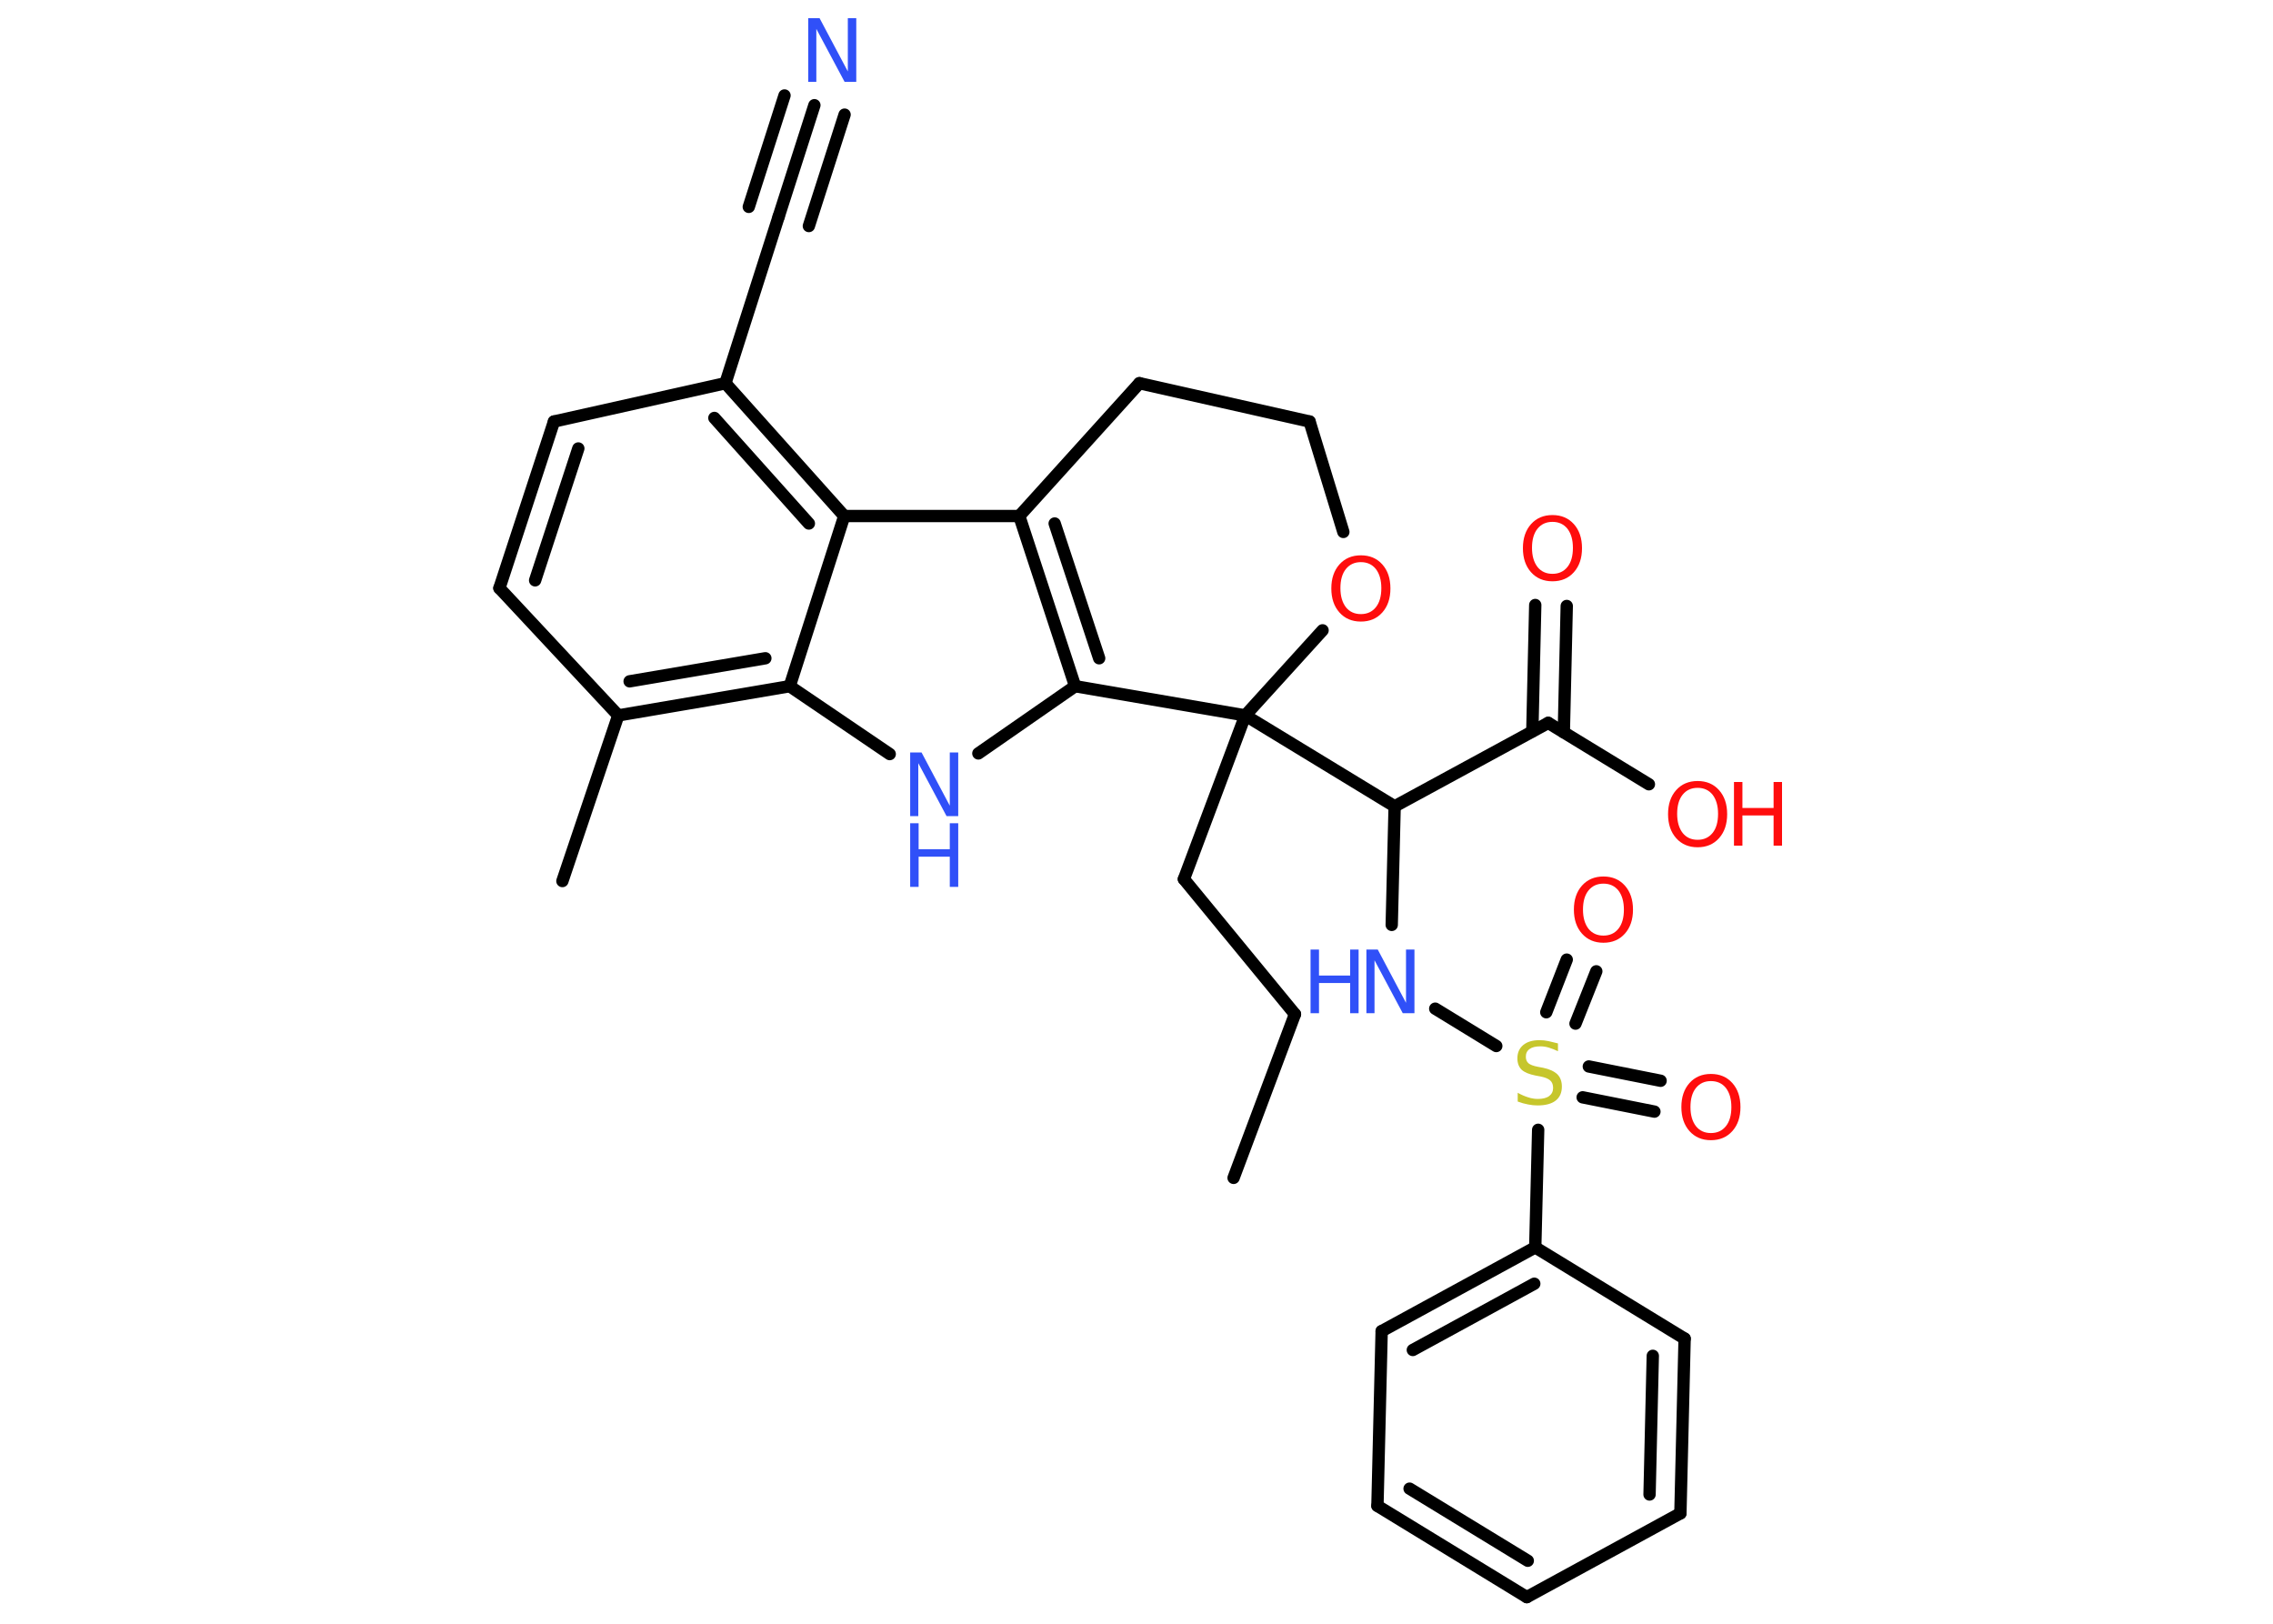 <?xml version='1.0' encoding='UTF-8'?>
<!DOCTYPE svg PUBLIC "-//W3C//DTD SVG 1.1//EN" "http://www.w3.org/Graphics/SVG/1.1/DTD/svg11.dtd">
<svg version='1.2' xmlns='http://www.w3.org/2000/svg' xmlns:xlink='http://www.w3.org/1999/xlink' width='70.0mm' height='50.0mm' viewBox='0 0 70.0 50.0'>
  <desc>Generated by the Chemistry Development Kit (http://github.com/cdk)</desc>
  <g stroke-linecap='round' stroke-linejoin='round' stroke='#000000' stroke-width='.38' fill='#FF0D0D'>
    <rect x='.0' y='.0' width='70.0' height='50.0' fill='#FFFFFF' stroke='none'/>
    <g id='mol1' class='mol'>
      <line id='mol1bnd1' class='bond' x1='37.99' y1='36.27' x2='39.88' y2='31.23'/>
      <line id='mol1bnd2' class='bond' x1='39.88' y1='31.23' x2='36.46' y2='27.07'/>
      <line id='mol1bnd3' class='bond' x1='36.46' y1='27.07' x2='38.35' y2='22.03'/>
      <line id='mol1bnd4' class='bond' x1='38.35' y1='22.03' x2='42.95' y2='24.83'/>
      <line id='mol1bnd5' class='bond' x1='42.95' y1='24.83' x2='42.86' y2='28.48'/>
      <line id='mol1bnd6' class='bond' x1='44.2' y1='31.06' x2='46.08' y2='32.21'/>
      <g id='mol1bnd7' class='bond'>
        <line x1='47.62' y1='31.17' x2='48.25' y2='29.55'/>
        <line x1='48.52' y1='31.52' x2='49.16' y2='29.91'/>
      </g>
      <g id='mol1bnd8' class='bond'>
        <line x1='48.93' y1='32.84' x2='51.14' y2='33.28'/>
        <line x1='48.74' y1='33.79' x2='50.95' y2='34.23'/>
      </g>
      <line id='mol1bnd9' class='bond' x1='47.37' y1='34.79' x2='47.28' y2='38.41'/>
      <g id='mol1bnd10' class='bond'>
        <line x1='47.28' y1='38.41' x2='42.55' y2='40.99'/>
        <line x1='47.25' y1='39.53' x2='43.51' y2='41.57'/>
      </g>
      <line id='mol1bnd11' class='bond' x1='42.55' y1='40.99' x2='42.42' y2='46.37'/>
      <g id='mol1bnd12' class='bond'>
        <line x1='42.42' y1='46.37' x2='47.02' y2='49.18'/>
        <line x1='43.41' y1='45.84' x2='47.05' y2='48.06'/>
      </g>
      <line id='mol1bnd13' class='bond' x1='47.02' y1='49.18' x2='51.75' y2='46.6'/>
      <g id='mol1bnd14' class='bond'>
        <line x1='51.75' y1='46.6' x2='51.88' y2='41.22'/>
        <line x1='50.8' y1='46.02' x2='50.9' y2='41.75'/>
      </g>
      <line id='mol1bnd15' class='bond' x1='47.28' y1='38.41' x2='51.88' y2='41.22'/>
      <line id='mol1bnd16' class='bond' x1='42.95' y1='24.83' x2='47.68' y2='22.26'/>
      <g id='mol1bnd17' class='bond'>
        <line x1='47.19' y1='22.52' x2='47.28' y2='18.63'/>
        <line x1='48.16' y1='22.55' x2='48.25' y2='18.66'/>
      </g>
      <line id='mol1bnd18' class='bond' x1='47.68' y1='22.26' x2='50.78' y2='24.15'/>
      <line id='mol1bnd19' class='bond' x1='38.35' y1='22.03' x2='40.73' y2='19.41'/>
      <line id='mol1bnd20' class='bond' x1='41.37' y1='16.38' x2='40.33' y2='12.98'/>
      <line id='mol1bnd21' class='bond' x1='40.33' y1='12.98' x2='35.09' y2='11.8'/>
      <line id='mol1bnd22' class='bond' x1='35.09' y1='11.8' x2='31.39' y2='15.89'/>
      <g id='mol1bnd23' class='bond'>
        <line x1='31.39' y1='15.89' x2='33.11' y2='21.13'/>
        <line x1='32.48' y1='16.12' x2='33.85' y2='20.27'/>
      </g>
      <line id='mol1bnd24' class='bond' x1='38.35' y1='22.03' x2='33.11' y2='21.13'/>
      <line id='mol1bnd25' class='bond' x1='33.11' y1='21.13' x2='30.13' y2='23.2'/>
      <line id='mol1bnd26' class='bond' x1='27.4' y1='23.22' x2='24.32' y2='21.13'/>
      <g id='mol1bnd27' class='bond'>
        <line x1='19.04' y1='22.03' x2='24.32' y2='21.13'/>
        <line x1='19.39' y1='20.98' x2='23.57' y2='20.27'/>
      </g>
      <line id='mol1bnd28' class='bond' x1='19.04' y1='22.03' x2='17.32' y2='27.13'/>
      <line id='mol1bnd29' class='bond' x1='19.04' y1='22.03' x2='15.38' y2='18.11'/>
      <g id='mol1bnd30' class='bond'>
        <line x1='17.06' y1='12.98' x2='15.38' y2='18.11'/>
        <line x1='17.81' y1='13.81' x2='16.48' y2='17.87'/>
      </g>
      <line id='mol1bnd31' class='bond' x1='17.06' y1='12.98' x2='22.34' y2='11.8'/>
      <line id='mol1bnd32' class='bond' x1='22.34' y1='11.8' x2='23.98' y2='6.67'/>
      <g id='mol1bnd33' class='bond'>
        <line x1='23.98' y1='6.67' x2='25.08' y2='3.24'/>
        <line x1='23.06' y1='6.37' x2='24.16' y2='2.94'/>
        <line x1='24.91' y1='6.96' x2='26.01' y2='3.53'/>
      </g>
      <g id='mol1bnd34' class='bond'>
        <line x1='26.0' y1='15.89' x2='22.34' y2='11.8'/>
        <line x1='24.91' y1='16.12' x2='22.0' y2='12.87'/>
      </g>
      <line id='mol1bnd35' class='bond' x1='31.39' y1='15.89' x2='26.0' y2='15.89'/>
      <line id='mol1bnd36' class='bond' x1='24.32' y1='21.13' x2='26.0' y2='15.89'/>
      <g id='mol1atm6' class='atom'>
        <path d='M42.08 29.24h.35l.87 1.64v-1.64h.26v1.96h-.36l-.87 -1.63v1.63h-.25v-1.96z' stroke='none' fill='#3050F8'/>
        <path d='M40.36 29.24h.26v.8h.96v-.8h.26v1.96h-.26v-.93h-.96v.93h-.26v-1.96z' stroke='none' fill='#3050F8'/>
      </g>
      <path id='mol1atm7' class='atom' d='M47.98 32.11v.26q-.15 -.07 -.28 -.11q-.13 -.04 -.26 -.04q-.22 .0 -.33 .08q-.12 .08 -.12 .24q.0 .13 .08 .2q.08 .07 .29 .11l.16 .03q.29 .06 .44 .2q.14 .14 .14 .38q.0 .28 -.19 .43q-.19 .15 -.56 .15q-.14 .0 -.29 -.03q-.16 -.03 -.32 -.09v-.27q.16 .09 .32 .14q.15 .05 .3 .05q.23 .0 .35 -.09q.12 -.09 .12 -.25q.0 -.15 -.09 -.23q-.09 -.08 -.29 -.12l-.16 -.03q-.3 -.06 -.43 -.18q-.13 -.13 -.13 -.35q.0 -.26 .18 -.41q.18 -.15 .5 -.15q.14 .0 .28 .03q.14 .03 .29 .07z' stroke='none' fill='#C6C62C'/>
      <path id='mol1atm8' class='atom' d='M49.38 27.21q-.29 .0 -.46 .21q-.17 .21 -.17 .59q.0 .37 .17 .59q.17 .21 .46 .21q.29 .0 .46 -.21q.17 -.21 .17 -.59q.0 -.37 -.17 -.59q-.17 -.21 -.46 -.21zM49.38 26.99q.41 .0 .66 .28q.25 .28 .25 .74q.0 .46 -.25 .74q-.25 .28 -.66 .28q-.41 .0 -.66 -.28q-.25 -.28 -.25 -.74q.0 -.46 .25 -.74q.25 -.28 .66 -.28z' stroke='none'/>
      <path id='mol1atm9' class='atom' d='M52.69 33.29q-.29 .0 -.46 .21q-.17 .21 -.17 .59q.0 .37 .17 .59q.17 .21 .46 .21q.29 .0 .46 -.21q.17 -.21 .17 -.59q.0 -.37 -.17 -.59q-.17 -.21 -.46 -.21zM52.69 33.07q.41 .0 .66 .28q.25 .28 .25 .74q.0 .46 -.25 .74q-.25 .28 -.66 .28q-.41 .0 -.66 -.28q-.25 -.28 -.25 -.74q.0 -.46 .25 -.74q.25 -.28 .66 -.28z' stroke='none'/>
      <path id='mol1atm17' class='atom' d='M47.81 16.07q-.29 .0 -.46 .21q-.17 .21 -.17 .59q.0 .37 .17 .59q.17 .21 .46 .21q.29 .0 .46 -.21q.17 -.21 .17 -.59q.0 -.37 -.17 -.59q-.17 -.21 -.46 -.21zM47.81 15.86q.41 .0 .66 .28q.25 .28 .25 .74q.0 .46 -.25 .74q-.25 .28 -.66 .28q-.41 .0 -.66 -.28q-.25 -.28 -.25 -.74q.0 -.46 .25 -.74q.25 -.28 .66 -.28z' stroke='none'/>
      <g id='mol1atm18' class='atom'>
        <path d='M52.28 24.26q-.29 .0 -.46 .21q-.17 .21 -.17 .59q.0 .37 .17 .59q.17 .21 .46 .21q.29 .0 .46 -.21q.17 -.21 .17 -.59q.0 -.37 -.17 -.59q-.17 -.21 -.46 -.21zM52.28 24.05q.41 .0 .66 .28q.25 .28 .25 .74q.0 .46 -.25 .74q-.25 .28 -.66 .28q-.41 .0 -.66 -.28q-.25 -.28 -.25 -.74q.0 -.46 .25 -.74q.25 -.28 .66 -.28z' stroke='none'/>
        <path d='M53.4 24.08h.26v.8h.96v-.8h.26v1.96h-.26v-.93h-.96v.93h-.26v-1.96z' stroke='none'/>
      </g>
      <path id='mol1atm19' class='atom' d='M41.91 17.31q-.29 .0 -.46 .21q-.17 .21 -.17 .59q.0 .37 .17 .59q.17 .21 .46 .21q.29 .0 .46 -.21q.17 -.21 .17 -.59q.0 -.37 -.17 -.59q-.17 -.21 -.46 -.21zM41.91 17.1q.41 .0 .66 .28q.25 .28 .25 .74q.0 .46 -.25 .74q-.25 .28 -.66 .28q-.41 .0 -.66 -.28q-.25 -.28 -.25 -.74q.0 -.46 .25 -.74q.25 -.28 .66 -.28z' stroke='none'/>
      <g id='mol1atm24' class='atom'>
        <path d='M28.03 23.17h.35l.87 1.64v-1.64h.26v1.96h-.36l-.87 -1.63v1.63h-.25v-1.96z' stroke='none' fill='#3050F8'/>
        <path d='M28.03 25.35h.26v.8h.96v-.8h.26v1.96h-.26v-.93h-.96v.93h-.26v-1.96z' stroke='none' fill='#3050F8'/>
      </g>
      <path id='mol1atm32' class='atom' d='M24.89 .56h.35l.87 1.64v-1.64h.26v1.96h-.36l-.87 -1.63v1.63h-.25v-1.96z' stroke='none' fill='#3050F8'/>
    </g>
  </g>
</svg>

